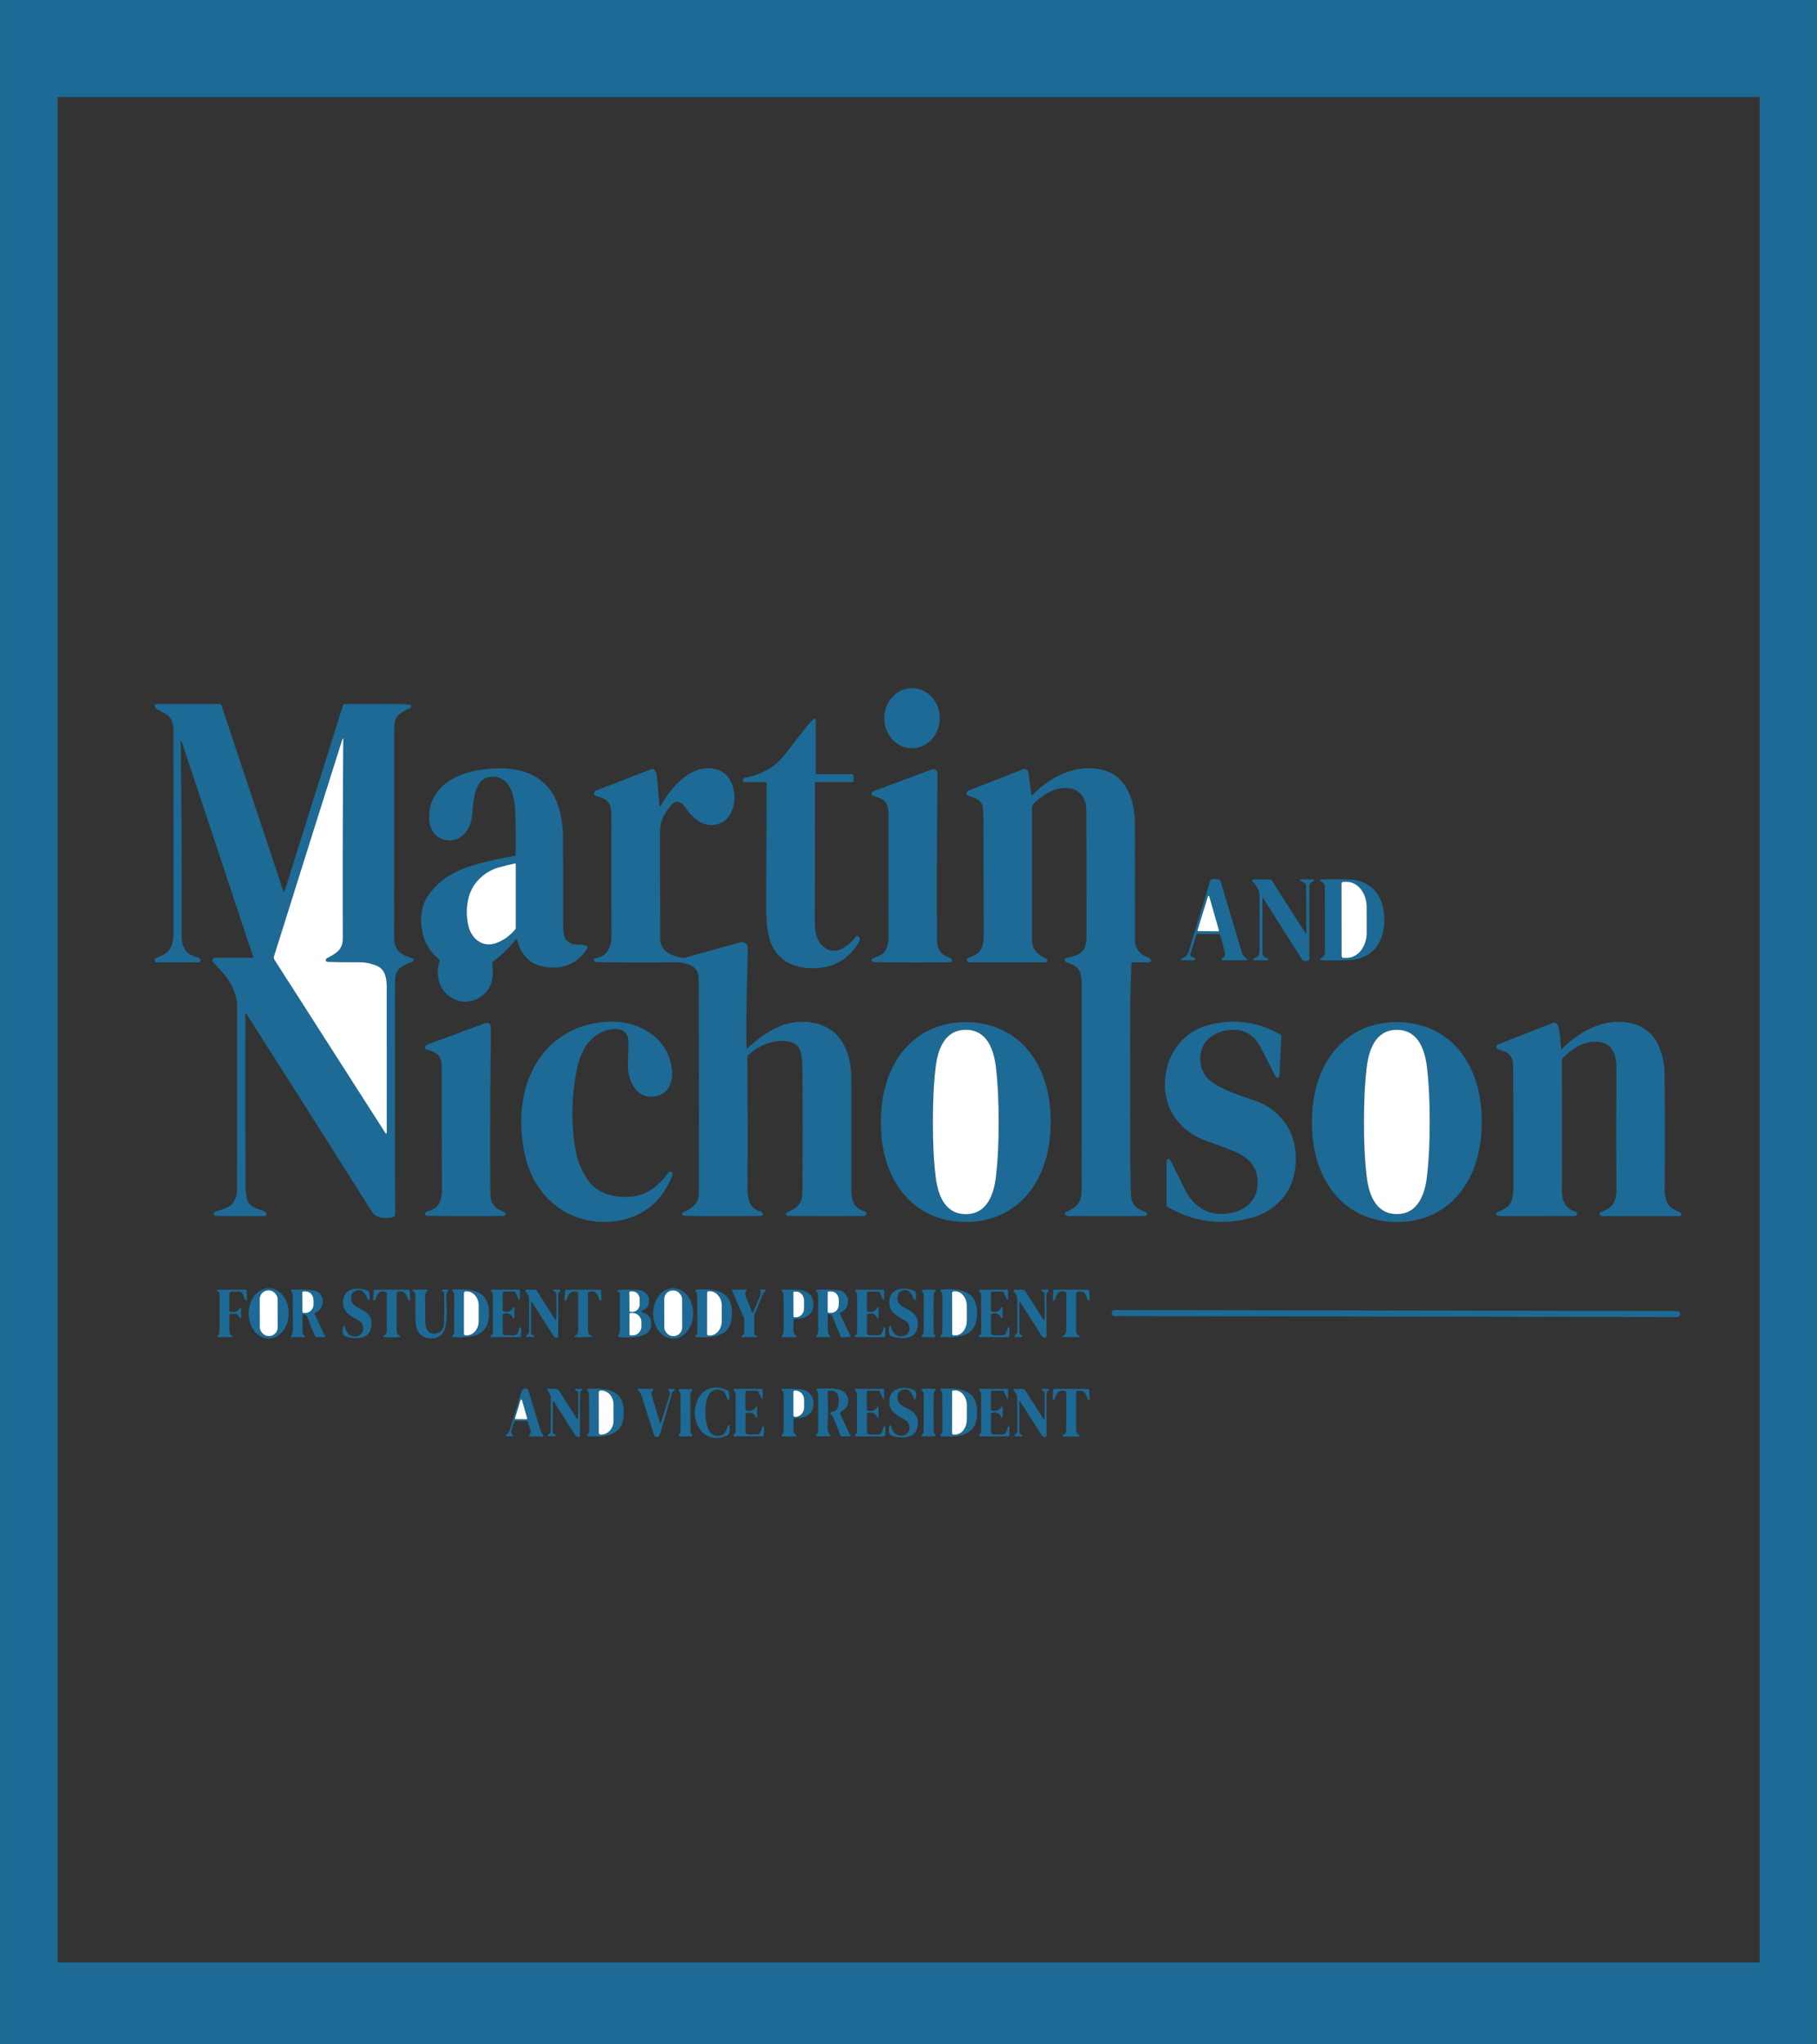 <?xml version="1.0" encoding="UTF-8"?>
<svg id="Layer_1" xmlns="http://www.w3.org/2000/svg" version="1.1" viewBox="0 0 4801 5401">
  <rect x="0" y="0" width="4801" height="5401" fill="#333333" stroke="none"/>
  <!-- Generator: Adobe Illustrator 29.5.1, SVG Export Plug-In . SVG Version: 2.1.0 Build 141)  -->
  <defs>
    <style>
      .st0 {
        fill: #fff;
      }

      .st1 {
        fill: #1c6a95;
      }
    </style>
  </defs>
  <path class="st1" d="M4800.94,0v5401H.06V0h4800.89ZM4649.54,257.7c0-.69-.55-1.23-1.23-1.23H153.56c-.69,0-1.23.55-1.23,1.23v4925.62c0,.69.55,1.23,1.23,1.23h4494.75c.69,0,1.23-.55,1.23-1.23V257.7Z"/>
  <ellipse class="st1" cx="2409.8" cy="1897.38" rx="79.45" ry="73.28" transform="translate(495.64 4293.88) rotate(-89.6)"/>
  <path class="st1" d="M748.64,2354.7c.55,1.61,2.81,1.58,3.33-.03l153.93-490.54c.75-2.38,2.96-3.99,5.46-4.02,52.86-.32,96.53-.43,130.99-.34,15.28.03,27.25.52,35.95,1.41,2.84.29,4.48.52,4.91.72,3.96,1.61,4.13,7.18.26,9.02-17.54,8.36-33.68,15.02-39.85,33.74-1.23,3.7-1.84,14.64-1.87,32.79-.2,168.86-.29,349.04-.2,540.56.03,34.11,19.3,45.05,47.84,53.84,1.38.43,2.41,1.55,2.76,2.93.83,3.19-.17,5.34-3.01,6.4-8.33,3.19-27.79,9.59-35.49,19.18-6.4,8.01-9.62,17.06-9.65,27.16-.95,191.66-.89,397.28.17,616.91.03,3.73-.57,6.63-1.81,8.73-.55.89-1.41,1.55-2.44,1.84-15.62,4.22-36.29,4.97-49.82-5.2-2.79-2.1-6.86-7.38-12.2-15.88-109.69-174.15-218.65-346.03-326.93-515.61-.75-1.18-2.58-.66-2.58.75-.2,168.38-.14,317.74.14,448.1.03,8.93.4,16.42,1.12,22.54,2.61,22.2,6.32,34.71,27.82,42.9,6.2,2.35,12.66,4.71,19.38,7.09,3.96,1.41,7.81,4.54,7.41,9.27-.2,2.21-2.01,3.88-4.22,3.9-48.04.34-91.34.17-129.9-.55-3.76-.06-6.29-3.9-4.85-7.41.78-1.95,2.41-3.3,4.85-4.05,11.03-3.33,29.4-8.59,40.37-17.14.75-.6,1.41-1.26,1.95-2.01,8.96-12.35,13.5-23.92,13.61-34.74.52-49.07.69-208.75.55-479.03,0-15.19-1.21-27.11-3.62-35.78-6.26-22.43-17.26-42.55-32.99-60.44-16.68-18.92-25.87-29.23-27.51-30.87-.72-.69-1.15-1.64-1.21-2.64-.34-5.17,1.61-7.75,5.83-7.75,41.09.03,74.37,0,99.81-.06,1.44,0,2.44-1.41,1.98-2.76l-189.37-569.5c-.17-.49-.63-.78-1.15-.69-.49.09-.83.55-.83,1.03,2.33,169.58,3.13,340.34,2.41,512.31-.09,16.6,3.36,36.27,17.89,48.04,6.98,5.63,22.05,9.27,28.31,12.61.78.4,1.44,1,1.9,1.75,1.92,3.24,1.98,5.94.23,8.15-.6.78-1.58,1.23-2.58,1.23h-112.82c-1.12,0-2.18-.55-2.81-1.46-1.75-2.47-1.95-4.97-.66-7.52.46-.86,1.18-1.52,2.04-1.9,14.24-6.09,23.09-10.39,26.53-12.95,18.26-13.5,20.5-38.59,20.5-59.44.03-165.42-.09-341.75-.34-529.05,0-14.64-2.76-29.75-14.18-39.74-7.21-6.32-20.44-10.82-30.92-18.23-2.9-2.07-4.36-4.71-4.36-7.9,0-2.33,1.87-4.22,4.19-4.22h166.85c2.67,0,5.05,1.72,5.89,4.28l163.03,490.25ZM905.56,1951.57c-.37.2-.66.6-.83,1.15-32.19,101.07-92.46,292.39-180.81,573.92-.95,3.01-.52,6.26,1.18,8.9l293.45,458.35c.66,1,2.07,1.12,2.87.2.34-.37.52-.78.52-1.15.03-6.17.03-128.06-.06-365.67,0-27.36,3.16-64.55-27.68-76.38-16.91-6.49-29.37-8.87-48.1-8.7-30.95.26-57.25-.06-78.9-.95-2.93-.14-4.74-.69-5.43-1.69-1.9-2.73-.89-6.52,2.1-8.07,22.74-11.8,41.98-21.42,41.89-51.57-.49-173.8-.06-349.62,1.29-527.44,0-.78-.8-1.29-1.49-.92Z"/>
  <path class="st1" d="M2155.03,2066.28c-.83,0-1.49.66-1.49,1.49-.37,186.41-.55,309.73-.49,370,.03,24.78,5,52.32,26.88,66.87,31.24,20.76,63.83-7.12,82.75-31.18,1.06-1.35,2.99-1.58,4.36-.55,6.75,5.11,5.69,10.51,1.38,17.74-26.19,43.79-65.41,66.3-117.67,67.48-54.58,1.23-102.59-22.57-117.7-78.13-8.7-31.96-8.99-69.08-8.56-103.97.2-17.14.6-119.36,1.15-306.66.03-1.72-1.38-3.13-3.1-3.13h-54.53c-2.56,0-4.65-1.95-4.85-4.45-.29-3.59.69-6.03,4.45-6.72,27.68-4.91,57.25-17.06,78.79-33.8,10.54-8.18,22.91-21.62,37.1-40.34,14.33-18.89,31.15-40.37,50.54-64.43,5.66-7.03,10.88-12.52,15.68-16.48,2.3-1.92,5.8-.26,5.8,2.76v140.7c0,.98.78,1.75,1.75,1.75h94.04c2.18,0,3.93,1.75,3.93,3.91v13.38c0,2.07-1.69,3.76-3.76,3.76h-96.45Z"/>
  <path class="st0" d="M905.56,1951.57c.69-.37,1.49.14,1.49.92-1.35,177.82-1.78,353.63-1.29,527.44.09,30.15-19.15,39.77-41.89,51.57-2.99,1.55-3.99,5.34-2.1,8.07.69,1,2.5,1.55,5.43,1.69,21.65.89,47.95,1.21,78.9.95,18.72-.17,31.18,2.21,48.1,8.7,30.84,11.83,27.68,49.01,27.68,76.38.09,237.6.09,359.49.06,365.67,0,.37-.17.78-.52,1.15-.8.92-2.21.8-2.87-.2l-293.45-458.35c-1.69-2.64-2.12-5.89-1.18-8.9,88.35-281.54,148.62-472.85,180.81-573.92.17-.55.46-.95.83-1.15Z"/>
  <path class="st1" d="M2725.42,2099.56c.23,1.32,1.87,1.84,2.79.86,43.56-45.51,106.15-78.33,170.67-69.4,76.98,10.65,99.92,81.26,99.92,149.08-.03,198.38,0,300.46.11,306.29.26,13.93,9.76,31.7,23.4,38.13,7.01,3.3,16.42,5.91,18.86,11.57,1.32,3.04-.92,6.43-4.22,6.43h-44.22c-1.69,0-3.1,1.35-3.19,3.04-2.04,45.45-3.04,88.27-3.04,128.38.09,233.15-1.15,373.88,1.41,468.23.34,12.52.75,20.01,1.18,22.48,4.22,23.06,19.07,30.41,39.02,38.13,4.16,1.61,3.85,7.58-.46,8.76-2.73.75-5.51,1.12-8.36,1.15-34.08.37-99.12.34-195.17-.06-3.47-.03-6.4-.92-8.79-2.67-2.67-1.95-2.27-6.06.75-7.44,30.32-13.81,41.63-24.46,41.66-59.09.17-211.56.26-391.97.29-541.25,0-10.71-.92-20.21-2.73-28.51-4.54-20.53-20.93-24.89-38.65-31.56-1.9-.72-3.01-2.15-3.36-4.31-.52-3.04,1.29-5.94,4.13-6.58,9.79-2.12,18.78-4.68,26.96-7.7,22.25-8.15,26.39-28.51,26.39-49.88-.06-213.28-.32-325.87-.78-337.79-1.21-31.24-20.64-53.15-52.37-53.95-32.48-.8-61.59,17.23-84.65,39.68-4.39,4.25-6.09,6.72-6.06,13.55.06,186.87.06,302.41,0,346.63-.06,26.39,13.29,40.4,36.58,50.19,3.01,1.26,3.33,2.47,3.62,5.54.26,2.7-1.87,5.02-4.57,5.02-108.57-.09-174.95-.06-199.13.03-3.73,0-6.37-1.15-7.95-3.42-1.95-2.84-.66-6.81,2.64-7.95,31.36-11.11,40.86-25.27,40.89-58.29.03-100.81-.2-204.38-.66-310.71-.09-18.55-.92-30.01-2.53-34.37-6.55-17.74-21.59-19.38-38.02-25.53-1.29-.49-2.35-1.44-2.99-2.67-1.35-2.61-1.23-5.31.29-8.13.55-1.03,1.46-1.81,2.56-2.24l146.15-57.23c.78-.32,1.61-.43,2.47-.4,6.63.37,10.39,3.85,11.23,10.42,3.7,29.29,6.35,48.44,7.9,57.48Z"/>
  <path class="st1" d="M1364.66,2481.59c-.26.03-.52.06-.75.09-.34.03-.63.2-.86.46-18.06,22.11-38.36,41.75-60.93,58.95-1,.78-1.55,1.98-1.46,3.24.09,1.23.43,5.94,1.09,14.07,2.93,36.49-9.53,62.71-37.36,78.65-18.46,10.57-41.46,12.46-59.98,4.59-30.12-12.83-46-36.29-47.64-70.43-.52-10.74.98-21.22,4.45-31.41.72-2.1.06-4.39-1.67-5.77-24.49-19.78-39.28-45.22-44.39-76.26-6.23-37.93-1.26-70.89,23.11-101.44,32.79-41.12,76.32-61.22,129.15-75.34,26.9-7.18,57.4-13.7,91.42-19.55,2.01-.34,3.47-2.07,3.5-4.11.78-35.66.46-72.47-.92-110.43-1.38-37.82-10.02-95.53-60.67-94.9-52.89.69-49.1,75.26-54.27,109.66-5.54,36.72-34.92,67.94-75.2,55.96-27.45-8.15-38.33-34.69-37.36-62.45,3.73-103,121.06-129.33,203.35-124.82,64.75,3.56,117.21,35.12,137.59,98.46,8.04,24.98,12.23,51.89,12.61,80.74.46,36.9.57,112.53.34,226.84-.03,21.28,1.46,34.92,4.54,40.97,6.43,12.63,18.41,18.78,35.92,18.46,6-.11,12.38.43,17.2,1.58,5.57,1.32,8.82,5.05,5.34,10.25-24.23,36.47-59.01,52.4-104.32,47.78-45.11-4.59-69.03-31.01-80.63-72.96-.14-.55-.66-.92-1.23-.86ZM1362.85,2283.32c0-1.29-1.18-2.27-2.47-2.01-15.53,3.19-29.95,6.72-43.24,10.57-36.72,10.62-68.17,39.85-78.39,77.44-6.75,24.78-7.15,50.31-1.21,76.61,7.61,33.68,37.3,58.46,72.59,45.97,19.81-7.03,37.04-19.35,51.71-36.98.66-.78,1-1.75,1-2.76v-168.84Z"/>
  <path class="st1" d="M1972.55,2768.75c.03,1.12,1.41,1.67,2.21.89,24.09-22.86,49.93-41.09,77.53-54.7,50.82-25.07,125.79-21.45,163.55,24.66,26.33,32.16,33.54,72.44,33.59,113.07.17,121.08.17,217.48,0,289.23-.09,27.34,5.17,49.44,33.91,58.06,4.54,1.38,6.43,3.93,5.51,8.56-.49,2.41-2.58,4.13-5.02,4.16-67.1.2-133.49.17-199.16-.09-3.13-.03-5.57-1.03-7.32-3.01-1.75-2.01-1.06-5.14,1.38-6.17,16.31-6.92,31.87-14.7,38.56-32.59,1.92-5.08,2.93-15.36,3.01-30.78.72-107.27.72-211.68.03-313.21-.09-15.02-1.18-28.66-3.22-40.97-3.39-20.36-15.59-31.96-36.61-34.74-39.02-5.23-75.89,10.94-104.2,37.27-.89.83-1.41,2.01-1.41,3.24.69,131.36.78,251.47.29,360.38,0,.72.63,4.74,1.9,12.12,3.3,19.38,14.27,31.7,32.85,36.95.6.17,1.15.43,1.64.78,1.58,1.03,2.81,2.33,3.68,3.9,1.64,2.99-.49,6.66-3.91,6.69-97.31.92-164.99.77-203.09-.46-1.18-.03-2.38-.32-3.59-.86-3.42-1.55-3.45-6.4-.06-8.01,23-11,41.84-21.82,41.92-50.39.55-177.99.43-367.27-.37-567.89-.09-18.64-9.22-30.92-27.42-36.9-11.14-3.65-20.82-5.46-29.06-5.4-85.54.66-156.37.46-212.48-.6-3.24-.09-5.54-.98-6.89-2.67-2.21-2.76-.75-6.83,2.67-7.47,31.44-5.77,42.84-28.91,42.67-58.86-.55-87.32-.6-194.53-.14-321.59.03-4.71-.72-10.62-2.24-17.77-4.71-22.2-21.33-25.5-40.29-31.47-1.41-.43-2.5-1.55-2.87-2.99-1.78-6.58,2.12-9.59,8.04-11.86,72.21-27.77,120.17-46.26,143.85-55.5,2.58-1,5.51-.14,7.12,2.12,3.73,5.2,5.83,9.82,6.26,13.9,1.21,10.91,3.62,37.96,7.26,81.12.11,1.38,1.95,1.78,2.64.57,18.43-32.04,40.89-61.27,70.64-81.66,25.87-17.74,63.03-25.64,91.39-9.27,50.65,29.23,44.22,137.62-24.18,141.13-33.22,1.72-56.68-23.26-73.54-48.32-8.15-12.15-22.54-19.04-34.23-6.37-11.8,12.78-20.76,27.02-26.9,42.67-3.93,10.08-4.65,26.33-4.65,37.53.09,96.48.29,187.41.57,272.78.11,31.79,22.71,44.68,50.28,51.14,8.61,2.01,13.15,1.95,22.14-.63,56.45-16.22,102.22-28.97,137.28-38.25,10.57-2.79,17.74.55,21.56,10.05.37.92.55,1.9.52,2.87-2.12,77.01-3.5,137.31-4.16,180.87-.46,31.61-.29,59.87.55,84.76Z"/>
  <path class="st1" d="M2512.11,2531.81c2.24.98,3.82,3.36,3.53,5.89-.29,2.56-2.44,4.48-5,4.51-67.28,1.06-135.13.95-203.55-.34-1.15-.03-2.21-.63-2.79-1.64-2.44-4.08-.78-7.52,3.9-9.19,14.18-4.94,28.4-10.25,34.28-25.64,3.53-9.33,5.31-18.98,5.28-28.94-.32-94.27-.4-203.84-.32-328.68.03-30.06-14.41-37.99-40.43-45.22-3.82-1.06-5.37-5.6-3.01-8.79,1.46-1.98,3.76-3.56,6.89-4.74,23.17-8.79,72.7-27.16,148.59-55.13,14.16-5.23,17.89,3.04,17.74,15.56-2.15,202.75-2.53,348.95-1.12,438.63.2,12.17,4.82,22.77,13.87,31.79,5.4,5.37,15.42,9.02,22.11,11.94Z"/>
  <path class="st0" d="M1362.85,2283.32v168.84c0,1-.34,1.98-1,2.76-14.67,17.63-31.9,29.95-51.71,36.98-35.29,12.49-64.98-12.29-72.59-45.97-5.94-26.3-5.54-51.83,1.21-76.61,10.22-37.59,41.66-66.82,78.39-77.44,13.29-3.85,27.71-7.38,43.24-10.57,1.29-.26,2.47.72,2.47,2.01Z"/>
  <path class="st1" d="M3294.58,2536.92c-33.22.17-54.58.26-64.15.26-.37,0-.8-.14-1.32-.43-2.1-1.18-2.01-4.22.17-5.25,6.58-3.16,8.93-8.38,7.09-15.65-4.51-17.89-8.81-33.42-12.86-46.66-.29-.98-1.18-1.64-2.21-1.64h-57.77c-.86,0-1.61.57-1.84,1.38l-16.28,51.83c-.89,2.79.52,5.77,3.22,6.89l7.61,3.13c3.27,1.35,2.3,6.23-1.23,6.23h-32.02c-1.21,0-2.24-.89-2.41-2.07-.2-1.18.52-2.33,1.67-2.7,9.59-3.07,15.82-9.33,18.69-18.81,15.65-51.34,34.48-113.48,56.57-186.38.78-2.58,3.13-4.34,5.83-4.34h15.53c2.79,0,5.25,1.84,6.03,4.51l57.77,193.61c.26.78.66,1.46,1.23,2.04l11.66,11.66c.89.89.26,2.38-.98,2.38ZM3164.19,2457.47c-.37,1.21.52,2.41,1.78,2.41l53.01.57c1.26,0,2.18-1.18,1.84-2.38l-25.58-89.79c-.52-1.78-3.04-1.81-3.59-.03l-27.45,89.21Z"/>
  <path class="st1" d="M3337.59,2373.71c-.86-.4-1.84.23-1.84,1.21v145.35c0,1.15.29,2.27.86,3.24,2.35,4.11,6.17,6.75,11.49,7.98,1.52.34,2.64,1.67,2.73,3.24l-.03.17c-.06,1.26-1.12,2.27-2.38,2.24l-34.71-.14c-1.38-.03-2.47-1.15-2.41-2.53v-.17c.17-1.64,1.46-2.96,3.1-3.19,9.1-1.26,13.64-7.7,13.64-19.32.03-42.98,0-92.37-.06-148.16,0-1.35-.14-2.64-.43-3.93-2.73-11.8-8.61-21.91-17.69-30.38-.43-.43-.69-1-.69-1.58v-1.46c0-1.69,1.35-3.04,3.04-3.04h42.7c2.33,0,4.48,1.18,5.74,3.16,40.63,63.37,70.15,109.6,88.58,138.69.26.4.66.57,1.21.52.89-.09,1.35-.6,1.35-1.55.06-13.9-.14-55.02-.6-123.35-.03-3.3-1.78-6.32-4.62-7.98l-11.26-6.49c-1.44-.83-.86-3.02.8-3.02h33.11c1.38,0,2.56,1.01,2.73,2.38.2,1.35-.63,2.64-1.95,3.04-4.39,1.29-7.64,3.9-9.73,7.81-.46.89-.72,1.87-.72,2.84v195.22c0,1.46-.98,2.79-2.41,3.19-10.51,2.96-13.87,1.92-20.1-7.84-37.07-58-69.63-109.48-97.68-154.45-.52-.83-1.09-1.38-1.75-1.69Z"/>
  <path class="st1" d="M3657.78,2429.93c.06,60.27-30.61,104.06-93.69,106.67-25.47,1.06-50.36,1.06-74.65.03-1.41-.06-2.04-1.78-1-2.76,6.49-6.17,12.26-7.03,12.38-18.58.03-4.25.03-32.65-.03-85.19-.06-52.55-.11-80.94-.17-85.19-.14-11.54-5.92-12.4-12.4-18.55-1.03-.98-.4-2.7,1-2.76,24.29-1.09,49.16-1.15,74.65-.14,63.08,2.47,93.84,46.17,93.92,106.47ZM3544.47,2334.92l.34,190.71c0,2.81,2.27,5.08,5.08,5.08l8.81-.03c29.09-.06,52.6-29.72,52.55-66.24l-.11-68.57c-.06-36.52-23.69-66.13-52.78-66.07l-8.81.03c-2.81,0-5.08,2.27-5.08,5.08Z"/>
  <path class="st0" d="M3544.47,2334.92c0-2.81,2.27-5.08,5.08-5.08l8.81-.03c29.09-.06,52.72,29.55,52.78,66.07l.11,68.57c.06,36.52-23.46,66.18-52.55,66.24l-8.81.03c-2.81,0-5.08-2.27-5.08-5.08l-.34-190.71Z"/>
  <path class="st0" d="M3164.19,2457.47l27.45-89.21c.55-1.78,3.07-1.75,3.59.03l25.58,89.79c.34,1.21-.57,2.38-1.84,2.38l-53.01-.57c-1.26,0-2.15-1.21-1.78-2.41Z"/>
  <path class="st1" d="M3378.77,2846.62c-4.25,1.69-7.49.23-9.73-4.39-7.75-16.08-20.53-41.23-38.33-75.46-15.3-29.46-39.48-46.6-72.7-46.09-38.25.57-77.35,20.5-85.19,60.79-5.8,29.98,5.17,61.85,31.9,78.99,34.37,21.99,64.2,31.7,108.08,46.2,56.34,18.61,97.86,62.68,108.05,121.63,5.83,33.94,3.47,67.96-9.3,100.1-16.85,42.41-57.83,75.4-99.52,87.4-80.54,23.17-156.63,13.9-228.27-27.85-.95-.55-1.52-1.55-1.52-2.64-.06-41.4-.06-80.89,0-118.41,0-2.44,1.75-4.51,4.16-4.91,2.73-.43,4.68.49,5.83,2.81,18.32,37.21,31.35,63.4,39.08,78.56,18.78,36.78,49.67,62.83,92.63,63.8,49.01,1.09,95.13-22.8,98.8-76,3.9-55.88-32.04-79.02-78.22-95.96-42.93-15.71-66.13-24.32-69.6-25.78-31.61-13.35-58.98-36.84-76-65.41-29.86-50.05-26.96-117.32,2.79-167.26,21.22-35.6,52.6-58.69,94.12-69.23,66.18-16.83,128.95-8.07,188.25,26.27,1.21.72,1.92,2.04,1.84,3.45l-5.4,107.02c-.06,1.06-.72,2.01-1.72,2.38Z"/>
  <path class="st1" d="M1770.41,3095.08c4.45.17,6.66,2.87,6.69,8.13,0,.69-.14,1.41-.4,2.07-8.15,20.85-18.84,39.62-32.07,56.34-57,72.01-164.82,84.27-243.63,44.36-59.61-30.15-98.37-86.74-113.5-152.12-27.54-119.22-3.07-260.03,111.75-324.98,61.73-34.92,154.65-43.44,216.76-.98,34.03,23.29,53.78,55.24,59.24,95.93,4.16,31.13-6.78,64.81-41.2,72.04-41.69,8.76-64.03-21.59-72.7-57.54-1.95-8.07-2.7-19.61-2.21-34.63.6-18.32,1.09-34.05,1.41-47.2,1.32-55.19-59.95-39.6-85.65-20.96-38.62,28-49.44,75.57-56.05,119.85-9.85,66.1-8.38,131.54,4.39,196.29,1.35,6.78,4.71,16.62,10.11,29.57,8.84,21.25,18.98,37.56,30.44,48.9,27.77,27.54,66.13,34.89,105.35,31.33,41.23-3.76,74.4-31.01,97.08-64.26.95-1.38,2.56-2.18,4.22-2.12Z"/>
  <path class="st1" d="M4124.71,2769.47c.11,1.46,1.9,2.12,2.93,1.09,46.11-46.29,112.73-82.49,180.09-67.76,36.04,7.9,61.25,28.6,75.63,62.05,9.71,22.54,14.67,46.34,14.93,71.35,1.15,109.86,1.21,212.97.2,309.36-.06,4.68.95,12,3.02,21.97,4.39,21.33,20.1,27.36,38.1,35.43.78.34,1.41.89,1.84,1.61,1.58,2.64,1.64,5.02.17,7.15-.46.69-1.26,1.09-2.1,1.09-59.35-.03-127.11-.03-203.32-.03-3.33,0-7.38-1.03-9.27-3.88-1.35-2.04-.55-4.8,1.69-5.77,7.9-3.45,14.41-6.63,19.58-9.53,18.95-10.71,22.91-30.78,22.74-52.34-.66-91.39-.66-197.86.06-319.35.17-30.38-7.32-61.99-41.26-68.45-35.83-6.83-70.26,12.61-95.9,37.36-5.31,5.11-7.18,7.09-7.12,15.33.89,113.73.98,225.66.32,335.83-.17,29.32,7.29,50.13,37.24,60.01.92.32,1.67,1,2.01,1.92,2.18,5.92-2.07,8.82-6.83,8.82-49.88.14-113.59.17-191.2.06-5.11,0-8.96-.43-11.54-1.32-4.13-1.44-4.31-7.21-.26-8.87,16.34-6.69,33.42-15.13,38.3-31.93,2.61-8.99,3.96-20.7,4.02-35.15.34-95.3.11-202.23-.72-320.84-.11-15.76-5.51-29.69-21.22-35.92-6.69-2.67-12.52-4.88-17.43-6.6-8.13-2.87-8.33-10.14-.75-13.09,63.66-24.95,112.36-44.05,146.15-57.28.75-.29,1.55-.4,2.35-.32,10.88.95,13.44,22.86,14.36,31.93,1.29,12.83,2.35,24.87,3.19,36.09Z"/>
  <path class="st1" d="M2776.33,2965.27c-.2,54.13-10.68,108.54-36.98,155.11-39.74,70.38-106.93,108.42-188.45,108.11-81.52-.29-148.45-38.82-187.64-109.51-25.96-46.77-36.04-101.24-35.83-155.37s10.68-108.51,36.98-155.08c39.74-70.41,106.93-108.42,188.45-108.13,81.52.32,148.45,38.82,187.64,109.51,25.96,46.77,36.04,101.24,35.83,155.37ZM2464.9,2964.26c0,48.32,1.46,94.35,7.12,143.22,5.37,46.57,22.86,100.32,79.85,100.32s74.48-53.75,79.85-100.32c5.63-48.9,7.09-94.93,7.06-143.25,0-48.32-1.46-94.35-7.09-143.22-5.4-46.57-22.88-100.32-79.88-100.32s-74.45,53.75-79.82,100.32c-5.66,48.87-7.09,94.93-7.09,143.25Z"/>
  <path class="st1" d="M3691.86,2700.33c81.55.29,148.48,38.82,187.7,109.51,25.96,46.8,36.04,101.27,35.83,155.4-.2,54.15-10.65,108.54-36.95,155.14-39.74,70.41-106.96,108.45-188.5,108.16-81.52-.29-148.45-38.82-187.7-109.51-25.96-46.8-36.01-101.27-35.81-155.4.17-54.15,10.65-108.57,36.95-155.14,39.74-70.41,106.93-108.45,188.48-108.16ZM3603.94,2964.12c0,48.3,1.44,94.29,7.06,143.14,5.37,46.52,22.8,100.24,79.77,100.27,56.97,0,74.43-53.69,79.82-100.24,5.66-48.84,7.12-94.84,7.12-143.11s-1.44-94.29-7.06-143.14c-5.37-46.54-22.8-100.24-79.77-100.27-56.94,0-74.43,53.69-79.79,100.24-5.66,48.81-7.12,94.81-7.15,143.11Z"/>
  <path class="st1" d="M1335.37,3207.81c-.29,2.53-2.44,4.45-5,4.51-67.28,1.06-135.13.92-203.52-.37-1.15-.03-2.21-.63-2.79-1.64-2.44-4.08-.78-7.52,3.91-9.19,14.18-4.94,28.4-10.25,34.28-25.64,3.53-9.33,5.31-18.98,5.28-28.94-.29-94.27-.4-203.81-.29-328.65.03-30.06-14.41-37.99-40.43-45.22-3.79-1.03-5.37-5.6-3.01-8.79,1.49-1.95,3.79-3.53,6.89-4.74,23.17-8.79,72.7-27.13,148.59-55.1,14.16-5.23,17.89,3.04,17.74,15.56-2.18,202.72-2.58,348.93-1.18,438.6.2,12.17,4.82,22.77,13.87,31.79,5.4,5.37,15.42,9.02,22.11,11.94,2.24.98,3.82,3.36,3.53,5.89Z"/>
  <path class="st0" d="M2551.82,2720.69c57,0,74.48,53.75,79.88,100.32,5.63,48.87,7.09,94.9,7.09,143.22.03,48.32-1.44,94.35-7.06,143.25-5.37,46.57-22.83,100.32-79.85,100.32s-74.48-53.75-79.85-100.32c-5.66-48.87-7.12-94.9-7.12-143.22s1.44-94.38,7.09-143.25c5.37-46.57,22.83-100.32,79.82-100.32Z"/>
  <path class="st0" d="M3603.94,2964.12c.03-48.3,1.49-94.3,7.15-143.11,5.37-46.54,22.86-100.24,79.79-100.24,56.97.03,74.4,53.72,79.77,100.27,5.63,48.84,7.06,94.84,7.06,143.14s-1.46,94.27-7.12,143.11c-5.4,46.54-22.86,100.24-79.82,100.24-56.97-.03-74.4-53.75-79.77-100.27-5.63-48.84-7.06-94.84-7.06-143.14Z"/>
  <path class="st1" d="M710.66,3403.41c29.25.31,52.62,30.38,52.25,67.14-.4,36.77-24.4,66.35-53.64,66.03-29.25-.31-52.62-30.38-52.25-67.14.4-36.77,24.4-66.35,53.64-66.03ZM733.62,3431.91c-.02-12.54-10.19-22.67-22.72-22.64h-1.95c-12.53.03-22.66,10.2-22.64,22.73l.13,75.11c.02,12.54,10.19,22.67,22.72,22.64h1.95c12.53-.03,22.66-10.2,22.64-22.73l-.13-75.11Z"/>
  <path class="st1" d="M1779.2,3403.49c29.23.2,52.71,30.15,52.45,66.87-.26,36.73-24.15,66.33-53.38,66.13-29.23-.2-52.71-30.15-52.45-66.87.26-36.73,24.15-66.33,53.38-66.13ZM1802.33,3432.02c-.02-12.51-10.19-22.64-22.69-22.62h-1.95c-12.5.03-22.64,10.19-22.62,22.7l.13,75.23c.02,12.51,10.19,22.64,22.69,22.62h1.95c12.5-.03,22.64-10.2,22.62-22.7l-.13-75.23Z"/>
  <path class="st1" d="M2354.36,3504.71c3.39,15.51,13.44,28.23,31.01,25.47,17-2.64,22.14-20.42,13.64-34.17-2.1-3.36-6.52-6.86-13.35-10.48-23.11-12.29-40.86-25.73-34.8-55.24,5.94-29.03,42.41-29.98,64.95-20.07,1.35.57,2.41,1.69,2.93,3.07,2.56,6.89,2.58,13.67.06,20.3-.57,1.52-2.67,1.58-3.36.11-6.35-13.87-12.78-31.18-32.25-23.6-14.5,5.66-15.07,23.09-6.95,34.48,5.37,7.55,19.35,12.52,30.03,19.3,16.57,10.45,22.31,25.9,17.26,46.34-7.47,30.21-47.43,28.14-69.97,19.44-1.52-.57-2.67-1.81-3.13-3.39-2.47-8.01-2.61-15.28-.43-21.79.75-2.18,3.88-2.01,4.36.23Z"/>
  <path class="st1" d="M911.05,3504.88c3.42,15.51,13.47,28.17,31.04,25.41,16.94-2.64,22.08-20.42,13.58-34.17-2.1-3.36-6.55-6.83-13.35-10.45-23.11-12.26-40.89-25.67-34.86-55.19,5.91-29.03,42.38-30.01,64.89-20.13,1.35.6,2.41,1.69,2.93,3.07,2.56,6.89,2.58,13.67.09,20.3-.57,1.49-2.67,1.58-3.36.11-6.35-13.87-12.81-31.18-32.25-23.57-14.5,5.69-15.05,23.09-6.92,34.48,5.37,7.55,19.38,12.49,30.03,19.24,16.57,10.45,22.34,25.9,17.31,46.31-7.44,30.21-47.38,28.17-69.95,19.5-1.49-.57-2.64-1.81-3.13-3.36-2.47-8.01-2.61-15.28-.43-21.79.75-2.18,3.88-2.01,4.36.23Z"/>
  <path class="st1" d="M1200.16,3469.79c-.03-32.7-.06-49.33-.14-49.9-.06-1.06-.34-2.1-.86-3.07l-4.02-7.58c-.52-.98.14-2.18,1.23-2.24,48.35-2.33,95.56-.09,95.62,62.74.03,62.83-47.18,65.12-95.53,62.85-1.12-.06-1.78-1.26-1.26-2.24l4.02-7.58c.52-.98.8-2.01.86-3.07.09-.57.09-17.2.09-49.9ZM1225.75,3416.27v107.22c0,2.58,2.1,4.68,4.68,4.68h2.41c17.66,0,31.96-16.74,31.96-37.41v-41.75c0-20.67-14.3-37.41-31.96-37.41h-2.41c-2.58,0-4.68,2.1-4.68,4.68Z"/>
  <path class="st1" d="M1842.43,3469.91c-.2-32.65-.34-49.27-.4-49.85-.06-1.06-.37-2.12-.89-3.07l-4.05-7.55c-.55-.98.11-2.18,1.23-2.24,48.3-2.58,95.5-.63,95.87,62.16s-46.77,65.32-95.13,63.34c-1.09-.06-1.78-1.23-1.26-2.24l3.99-7.61c.49-.95.78-2.01.83-3.07.06-.57,0-17.2-.2-49.88ZM1868.32,3415.84l-.17,108.31c0,2.44,1.98,4.45,4.42,4.45h2.5c17.66.03,31.96-16.97,32.02-37.99l.06-41.12c.06-21.02-14.21-38.07-31.84-38.1h-2.5c-2.47,0-4.48,1.98-4.48,4.45Z"/>
  <path class="st1" d="M2489.89,3469.68c.03-32.68,0-49.3-.09-49.88-.06-1.06-.34-2.12-.86-3.07l-4.02-7.58c-.52-.98.14-2.18,1.26-2.24,48.32-2.27,95.5,0,95.47,62.8,0,62.8-47.18,65.04-95.5,62.71-1.12-.03-1.78-1.23-1.26-2.21l4.02-7.58c.52-.98.8-2.01.89-3.07.06-.57.09-17.2.09-49.88ZM2515.73,3415.81l.17,108.13c0,2.33,1.9,4.19,4.22,4.19h4.34c16.77-.03,30.35-17.83,30.32-39.74l-.06-37.16c-.03-21.91-13.7-39.65-30.49-39.62h-4.34c-2.3,0-4.16,1.89-4.16,4.19Z"/>
  <path class="st1" d="M805.67,3531.04c.49.78-.06,1.78-.98,1.78h-34.63c-1.21,0-1.98-1.32-1.35-2.35,3.73-6.35,5.25-11.14,5.2-18.75-.43-45.17-.52-74.77-.29-88.81.06-5.08-1.75-7.7-4.39-11.43-1.21-1.69-.03-4.05,2.07-4.11,19.58-.46,41.12-1.15,59.55,2.3,11.94,2.24,20.93,12.92,21.94,24.66,1.41,16.08-5.31,27.36-20.1,33.82-1.26.55-1.84,2.04-1.23,3.3l28.46,60.79c.11.23-.09.49-.34.49h-24.98c-.43,0-.83-.26-1-.63-7.03-15.36-14.01-32.39-20.93-51.14-1.92-5.2-5.34-8.21-10.22-9.1-1.64-.29-3.16.98-3.16,2.64v43.82c0,1.81.52,3.56,1.49,5.08l4.91,7.64ZM798.61,3415.64l.52,49.44c.03,2.12,1.75,3.85,3.88,3.82l4.36-.06c11.89-.11,21.39-10.71,21.25-23.63l-.11-10.28c-.14-12.95-9.85-23.34-21.71-23.23l-4.36.06c-2.12.03-3.85,1.75-3.82,3.88Z"/>
  <path class="st1" d="M1035.06,3533.02c-9.07,0-16.31-.17-21.71-.52-1.58-.11-1.98-2.27-.55-2.93,7.49-3.45,9.36-7.95,9.13-16.42-.14-4.94-.11-36.72.11-95.41,0-2.58-1.87-4.8-4.42-5.2-20.07-3.13-19.98,8.99-26.88,22.57-.23.46-.57.83-.98,1.12-.46.32-.95.43-1.46.37-1.23-.14-1.84-.75-1.84-1.81.06-8.04.32-15.99.78-23.86.11-1.87,1.64-3.33,3.5-3.39,6-.14,20.76-.23,44.3-.23s38.28.06,44.3.23c1.84.06,3.36,1.52,3.47,3.39.49,7.87.75,15.82.8,23.83,0,1.09-.6,1.69-1.84,1.81-.52.09-1-.03-1.46-.37-.43-.29-.75-.66-.98-1.12-6.89-13.55-6.81-25.7-26.88-22.54-2.56.4-4.45,2.61-4.42,5.2.23,58.66.29,90.48.14,95.41-.26,8.44,1.61,12.95,9.13,16.42,1.44.66,1.03,2.81-.55,2.9-5.4.37-12.66.55-21.74.55Z"/>
  <path class="st1" d="M1090.59,3409.89c-.98-.98-.29-2.67,1.09-2.67h36.72c1.84,0,2.58,2.33,1.12,3.42-7.55,5.57-6.26,11.4-6.29,21.59-.03,22.25.2,42.27.72,60.04.49,16.91,5.94,33.37,26.73,31.01,14.96-1.72,22.37-14.39,22.74-28.25.63-22.43.66-49.01.09-79.74,0-.83-.52-1.58-1.29-1.89l-4.02-1.67c-2.15-.89-1.75-4.05.57-4.36,5.83-.78,11.11-.46,15.85.95.75.23.95,1.21.32,1.69-4.02,3.13-5.94,7.58-5.77,13.38,1.03,33.97,2.99,53.15-1.41,78.65-4.28,24.84-21.19,37.38-46.43,33.28-19.04-3.1-30.01-15.48-32.85-37.1-1.06-8.07-1.38-34.63-1-79.74,0-1.09-.43-2.12-1.21-2.9l-5.69-5.69Z"/>
  <path class="st1" d="M1359.06,3482.42c0,1.75-2.41,2.21-3.07.6-4.54-11.34-12.89-15.36-25.04-12.09-1.55.43-2.61,1.84-2.61,3.42l-.06,46.89c0,3.24,2.53,5.94,5.8,6.17,3.79.29,12.06.34,24.87.17,9.19-.11,10.51-9.5,13.18-18.78.4-1.26,1.21-2.07,2.41-2.44,1.23-.34,2.47.55,2.47,1.81.11,7.95.06,14.96-.2,20.99-.06,1.95-1.67,3.53-3.65,3.53l-74.34-.09c-2.18,0-3.27-2.64-1.72-4.19l3.3-3.33c1.21-1.21,1.9-2.84,1.9-4.54l.09-100.04c0-1.32-.37-2.64-1.06-3.76l-3.91-6.12c-.95-1.44.11-3.36,1.84-3.36l71.67.06c1.58,0,2.84,1.29,2.84,2.84l-.03,22.14c0,1.69-2.33,2.21-3.04.66l-8.44-18.06c-.72-1.52-2.21-2.47-3.88-2.47l-25.93-.03c-2.27,0-4.13,1.84-4.13,4.11l-.06,45.11c0,1.23.83,2.35,2.04,2.76,11.43,3.65,19.9.4,25.44-9.73.89-1.61,3.36-.98,3.36.86l-.03,26.9Z"/>
  <path class="st1" d="M1403.74,3439.87s-.14.23-.4.6t-.03.03v80.66c0,1.29.46,2.56,1.32,3.56,1.12,1.29,2.87,2.41,5.25,3.3,2.3.86,1.69,4.28-.78,4.28h-17.37c-1.58,0-2.38-1.89-1.26-3.01l5.57-5.57c1.26-1.26,1.98-2.99,1.98-4.74-.03-11.57-.09-41-.17-88.35-.03-5.66-3.1-12-9.22-19.04-1.49-1.72-.29-4.42,1.98-4.42h20.82c3.19,0,6.14,1.67,7.81,4.36,5.17,8.36,21.02,33.19,47.58,74.57.57.89,1.75,1.09,2.47.43,1.44-1.29.75-40.74.69-69.26,0-.89-.34-1.78-.98-2.41-1.41-1.49-3.39-2.7-5.94-3.62-.98-.34-1.55-1.35-1.38-2.38.17-1,1.06-1.75,2.1-1.75h14.99c1.67,0,2.5,1.98,1.38,3.19-4.16,4.42-5.34,5.89-5.34,12.23.06,34.03.09,69.8.11,107.3,0,2.53-2.24,4.48-4.74,4.11-2.21-.32-4.42-1.29-6.6-2.96-.37-.29-.69-.63-.95-1.03l-56.91-89.67c-.43-.66-1.35-.86-1.98-.4Z"/>
  <path class="st1" d="M1632.53,3412.45c-2.27-.92-1.72-4.28.72-4.45,20.01-1.44,39.88-1.12,59.61.98,1.84.2,3.59.69,5.23,1.49,15.02,7.32,19.96,19.84,14.84,37.56-2.53,8.7-9.22,10.88-17.95,15.71-.95.52-.89,1.89.09,2.35l12.95,5.83c.34.17.66.37.98.6,9.91,7.84,13.7,18.55,11.34,32.07-5.8,33.39-61.45,29.78-85.08,27.85-1.69-.14-2.73-1.95-1.98-3.47l4.11-8.33c.26-.46.37-1,.37-1.55v-102.1c0-1.44-.86-2.73-2.18-3.27l-3.04-1.26ZM1662.74,3414.8l.52,48.12c0,1.69,1.41,3.04,3.1,3.04l4.88-.06c10.62-.11,19.18-9.13,19.07-20.16l-.17-14.36c-.11-11.03-8.81-19.87-19.47-19.75l-4.88.06c-1.69.03-3.04,1.41-3.04,3.1ZM1663.11,3472.23l.11,52.6c0,1.9,1.52,3.42,3.42,3.42l4.77-.03c12.95,0,23.43-10.68,23.4-23.83v-11.83c-.03-13.15-10.57-23.77-23.52-23.77l-4.77.03c-1.9,0-3.42,1.52-3.42,3.42Z"/>
  <path class="st1" d="M1933.82,3408.92c-.34-.8.23-1.69,1.09-1.69h36.01c1.35,0,2.12,1.55,1.32,2.61-2.38,3.19-3.53,6.32-3.42,9.45.03.63.14,1.23.37,1.84l18.26,46.63c.4,1.03,1.84,1.03,2.27.03,12.23-28.71,18.58-43.7,19.01-44.97,1.69-4.68,1.69-9.19,0-13.5-.43-1.06.34-2.21,1.49-2.21h11.71c1.46,0,2.18,1.75,1.15,2.79l-5.91,5.91c-.2.23-.37.49-.52.78l-22.83,55.45c-.6,1.44-.92,3.02-.92,4.59v46.83c0,1.67.98,3.16,2.5,3.85,2.7,1.23,4.54,2.27,5.48,3.16.89.83.32,2.33-.92,2.33h-38.99c-1.67,0-2.5-2.04-1.32-3.22l4.94-4.94c1.18-1.18,1.84-2.76,1.84-4.42v-35.43c0-1.38-.29-2.73-.83-3.99l-31.79-71.87Z"/>
  <path class="st1" d="M2064.9,3409.41c-.52-.8.03-1.9,1-1.92,10.97-.46,23.49-.49,37.56-.09,13.7.4,23.49,2.58,29.43,6.55,9.16,6.12,14.41,14.41,15.82,24.92,4.57,34.31-20.44,46.49-50.28,45.71-.83-.03-1.55.6-1.58,1.44-.32,7.09-.4,16.88-.26,29.35.09,6.63,2.79,10.11,7.29,14.41,1.21,1.15.4,3.16-1.26,3.16h-35.29c-1.49,0-2.33-1.69-1.46-2.9,3.24-4.54,4.88-8.93,4.91-13.15.09-16.88.03-49.3-.2-97.28,0-.86-.26-1.72-.72-2.44l-4.97-7.75ZM2096.22,3414.78l.23,63c0,1.35,1.09,2.44,2.44,2.41h4.82c11.57-.06,20.9-10.62,20.85-23.66l-.06-20.73c-.06-13.01-9.48-23.54-21.02-23.49h-4.82c-1.35.03-2.44,1.12-2.44,2.47Z"/>
  <path class="st1" d="M2193.71,3530.95c.49.78-.06,1.78-.98,1.78l-34.63.03c-1.21,0-1.95-1.29-1.35-2.33,3.73-6.37,5.25-11.17,5.17-18.78-.46-45.14-.6-74.74-.37-88.78.03-5.08-1.78-7.7-4.42-11.43-1.21-1.69-.03-4.05,2.07-4.11,19.58-.49,41.12-1.21,59.55,2.21,11.94,2.24,20.93,12.89,21.97,24.64,1.41,16.08-5.28,27.36-20.07,33.85-1.26.55-1.81,2.04-1.23,3.3l28.54,60.73c.11.23-.09.49-.34.49l-24.98.06c-.43,0-.83-.26-1-.63-7.03-15.36-14.04-32.39-20.99-51.11-1.95-5.2-5.34-8.21-10.22-9.1-1.67-.29-3.16.98-3.16,2.64l.06,43.82c0,1.81.52,3.56,1.49,5.08l4.91,7.64ZM2186.99,3414.86l-.11,50.77c0,1.61,1.32,2.9,2.9,2.9l6.49.03c11.03,0,19.98-9.73,20.01-21.79v-12.92c.03-12.06-8.87-21.85-19.9-21.85l-6.49-.03c-1.61,0-2.9,1.29-2.9,2.9Z"/>
  <path class="st1" d="M2440.76,3470.02c.06-32.3.06-48.78.03-49.44,0-1.64-.49-3.22-1.41-4.59l-3.39-5.17c-.92-1.38,0-3.24,1.67-3.39,2.21-.14,7.64-.23,16.25-.2,8.64,0,14.07.11,16.28.29,1.67.11,2.58,1.98,1.64,3.36l-3.39,5.17c-.92,1.35-1.41,2.96-1.44,4.57-.03.66-.09,17.17-.17,49.47-.06,32.3-.06,48.81,0,49.44,0,1.64.49,3.24,1.38,4.59l3.39,5.17c.92,1.38,0,3.24-1.64,3.39-2.24.14-7.67.23-16.28.2-8.64,0-14.07-.11-16.28-.29-1.67-.11-2.56-1.98-1.64-3.36l3.39-5.17c.92-1.35,1.41-2.96,1.44-4.57.06-.66.11-17.14.17-49.47Z"/>
  <path class="st1" d="M2693.84,3440.04s-.14.2-.4.6t-.03.03l.03,80.63c0,1.32.49,2.58,1.32,3.56,1.12,1.32,2.87,2.41,5.28,3.3,2.3.89,1.67,4.28-.78,4.28l-17.37.03c-1.58,0-2.38-1.92-1.26-3.02l5.54-5.57c1.29-1.29,1.98-2.99,1.98-4.74,0-11.57-.09-41.03-.2-88.35-.03-5.66-3.1-12-9.25-19.04-1.49-1.72-.29-4.42,1.98-4.42h20.82c3.19,0,6.17,1.64,7.81,4.34,5.17,8.36,21.05,33.19,47.64,74.54.55.89,1.75,1.09,2.47.43,1.44-1.29.72-40.74.63-69.26,0-.89-.34-1.75-.98-2.41-1.41-1.46-3.39-2.67-5.94-3.59-.98-.37-1.55-1.35-1.38-2.38.17-1,1.06-1.75,2.1-1.75l14.99-.03c1.67,0,2.5,1.98,1.38,3.19-4.16,4.42-5.34,5.89-5.34,12.23.09,34.05.14,69.8.17,107.3,0,2.56-2.24,4.48-4.71,4.11-2.24-.29-4.45-1.29-6.63-2.96-.37-.29-.69-.63-.95-1.03l-56.94-89.61c-.43-.69-1.35-.86-1.98-.4Z"/>
  <path class="st1" d="M2830.54,3407.17c23.52.03,38.27.14,44.28.32,1.84.06,3.36,1.52,3.47,3.39.46,7.87.72,15.82.75,23.83,0,1.06-.6,1.67-1.84,1.81-.52.09-1.01-.06-1.46-.37-.43-.29-.75-.66-.98-1.12-6.86-13.58-6.75-25.7-26.82-22.6-2.56.4-4.45,2.61-4.42,5.2.11,58.63.09,90.42-.06,95.36-.26,8.44,1.61,12.95,9.1,16.42,1.44.66,1.03,2.81-.55,2.9-5.4.37-12.63.55-21.71.52s-16.31-.2-21.71-.57c-1.58-.11-1.98-2.27-.55-2.93,7.49-3.45,9.39-7.95,9.16-16.4-.14-4.94-.06-36.72.29-95.36.03-2.58-1.84-4.79-4.39-5.2-20.07-3.19-19.98,8.93-26.9,22.48-.23.46-.57.83-.98,1.12-.46.32-.95.46-1.46.37-1.23-.14-1.84-.75-1.84-1.81.06-8.04.34-15.96.83-23.83.11-1.87,1.64-3.33,3.5-3.39,6-.14,20.76-.2,44.28-.14Z"/>
  <path class="st1" d="M575.01,3529.97l3.56-6.03c1-1.67,1.52-3.59,1.52-5.51v-100.32c0-.89-.26-1.72-.78-2.44-1.23-1.78-2.81-3.07-4.68-3.85-2.3-.98-1.61-4.39.89-4.39h72.79c2.18,0,3.93,1.75,3.93,3.93v23.57c0,1.23-1.35,1.98-2.38,1.32-4.25-2.73-5.77-10.31-7.7-16.6-1.35-4.39-5.4-7.38-9.99-7.38h-19.67c-3.53,0-6.4,2.87-6.4,6.4v44.36c0,.8.52,1.52,1.26,1.75,11.51,3.65,20.44.66,26.85-8.96.92-1.35,3.04-.72,3.04.92.06,13.58.03,21.56-.09,23.95-.03.55-.32.98-.92,1.26-1.23.6-2.24.29-3.07-.92-2.27-3.27-4.11-6-5.48-8.18-.69-1.09-1.9-1.75-3.19-1.75h-16.71c-.89,0-1.58.69-1.61,1.58-.2,11.94-.2,24.87-.06,38.79.11,8.01-.69,13.38,7.18,18.15,1.46.89.83,3.16-.89,3.16h-35.81c-1.44,0-2.35-1.58-1.61-2.81Z"/>
  <path class="st1" d="M1540.68,3532.96c-9.07,0-16.31-.17-21.71-.52-1.58-.11-1.98-2.24-.55-2.93,7.49-3.45,9.36-7.95,9.1-16.4-.14-4.94-.14-36.7,0-95.3.03-2.58-1.87-4.79-4.42-5.2-20.04-3.1-19.96,9.02-26.82,22.57-.23.46-.55.83-.98,1.12-.46.32-.95.46-1.46.37-1.21-.14-1.84-.75-1.84-1.81.06-8.01.32-15.94.78-23.8.11-1.87,1.64-3.33,3.47-3.39,6-.17,20.76-.26,44.25-.29,23.52-.06,38.25.03,44.25.17,1.87.03,3.39,1.49,3.5,3.36.49,7.87.75,15.82.8,23.83,0,1.06-.6,1.67-1.81,1.81-.52.09-1.01-.06-1.46-.37-.43-.29-.75-.66-1.01-1.12-6.89-13.55-6.81-25.64-26.85-22.48-2.56.4-4.45,2.61-4.42,5.2.32,58.6.4,90.36.26,95.3-.23,8.44,1.64,12.92,9.13,16.37,1.44.69,1.03,2.81-.55,2.93-5.4.37-12.61.55-21.68.57Z"/>
  <path class="st1" d="M2321.34,3482.51c0,1.75-2.41,2.21-3.07.6-4.54-11.34-12.89-15.36-25.01-12.06-1.55.4-2.61,1.81-2.61,3.39l-.09,46.83c0,3.27,2.53,5.97,5.77,6.2,3.79.29,12.06.34,24.87.17,9.16-.11,10.51-9.48,13.18-18.75.37-1.26,1.18-2.07,2.41-2.44,1.23-.34,2.44.55,2.47,1.81.09,7.95.03,14.93-.23,20.96-.06,1.98-1.67,3.53-3.62,3.53l-74.28-.14c-2.18,0-3.3-2.64-1.75-4.16l3.3-3.33c1.21-1.21,1.9-2.84,1.9-4.54l.17-99.95c0-1.32-.37-2.64-1.09-3.76l-3.88-6.09c-.95-1.46.11-3.39,1.84-3.39l71.61.11c1.58,0,2.84,1.29,2.84,2.84l-.06,22.11c0,1.69-2.3,2.21-3.01.66l-8.44-18.06c-.72-1.49-2.21-2.47-3.88-2.47l-25.9-.06c-2.27,0-4.13,1.87-4.13,4.13l-.09,45.05c0,1.26.83,2.35,2.04,2.76,11.4,3.68,19.87.43,25.44-9.71.89-1.61,3.33-.98,3.33.86l-.03,26.88Z"/>
  <path class="st1" d="M2649.19,3482.45c0,1.75-2.41,2.24-3.07.63-4.57-11.34-12.95-15.33-25.07-12-1.55.43-2.61,1.84-2.61,3.42l.11,46.86c0,3.27,2.53,5.97,5.8,6.17,3.79.29,12.06.32,24.87.11,9.19-.17,10.48-9.53,13.12-18.84.4-1.26,1.18-2.07,2.41-2.44,1.23-.34,2.44.55,2.47,1.81.14,7.92.09,14.93-.14,20.96-.06,1.98-1.67,3.53-3.62,3.53l-74.34.17c-2.18,0-3.3-2.64-1.75-4.19l3.3-3.33c1.21-1.21,1.87-2.84,1.87-4.57l-.2-100.01c0-1.32-.37-2.64-1.09-3.76l-3.9-6.09c-.95-1.46.09-3.39,1.81-3.39l71.67-.14c1.58,0,2.84,1.26,2.84,2.81l.06,22.14c0,1.69-2.33,2.21-3.04.66l-8.5-18.03c-.72-1.49-2.24-2.47-3.91-2.47l-25.9.06c-2.3,0-4.13,1.87-4.13,4.13l.11,45.11c0,1.23.8,2.35,2.04,2.73,11.4,3.65,19.87.37,25.38-9.79.89-1.61,3.36-1.01,3.36.86l.06,26.88Z"/>
  <rect class="st0" x="686.36" y="3409.26" width="47.32" height="120.48" rx="22.68" ry="22.68" transform="translate(-6.05 1.24) rotate(-.1)"/>
  <rect class="st0" x="1755.14" y="3409.41" width="47.26" height="120.54" rx="22.65" ry="22.65" transform="translate(-6.05 3.11) rotate(-.1)"/>
  <path class="st0" d="M798.61,3415.64c-.03-2.13,1.69-3.85,3.82-3.88l4.36-.06c11.86-.11,21.56,10.28,21.71,23.23l.11,10.28c.14,12.92-9.36,23.52-21.25,23.63l-4.36.06c-2.12.03-3.85-1.69-3.88-3.82l-.52-49.44Z"/>
  <path class="st0" d="M1225.75,3416.27c0-2.58,2.1-4.68,4.68-4.68h2.41c17.66,0,31.96,16.74,31.96,37.41v41.75c0,20.67-14.3,37.41-31.96,37.41h-2.41c-2.58,0-4.68-2.1-4.68-4.68v-107.22Z"/>
  <path class="st0" d="M1662.74,3414.8c0-1.69,1.35-3.07,3.04-3.1l4.88-.06c10.65-.11,19.35,8.73,19.47,19.75l.17,14.36c.11,11.03-8.44,20.04-19.07,20.16l-4.88.06c-1.69,0-3.1-1.35-3.1-3.04l-.52-48.12Z"/>
  <path class="st0" d="M1868.32,3415.84c0-2.47,2.01-4.45,4.48-4.45h2.5c17.63.03,31.9,17.08,31.84,38.1l-.06,41.12c-.06,21.02-14.36,38.02-32.02,37.99h-2.5c-2.44,0-4.42-2.01-4.42-4.45l.17-108.31Z"/>
  <path class="st0" d="M2186.99,3414.86c0-1.61,1.29-2.9,2.9-2.9l6.49.03c11.03,0,19.93,9.79,19.9,21.85v12.92c-.03,12.06-8.99,21.79-20.01,21.79l-6.49-.03c-1.58,0-2.9-1.29-2.9-2.9l.11-50.77Z"/>
  <path class="st0" d="M2515.73,3415.81c0-2.3,1.87-4.19,4.16-4.19h4.34c16.8-.03,30.46,17.72,30.49,39.62l.06,37.16c.03,21.91-13.55,39.71-30.32,39.74h-4.34c-2.33,0-4.22-1.87-4.22-4.19l-.17-108.13Z"/>
  <path class="st0" d="M2096.22,3414.78c0-1.35,1.09-2.44,2.44-2.47h4.82c11.54-.06,20.96,10.48,21.02,23.49l.06,20.73c.06,13.04-9.27,23.6-20.85,23.66h-4.82c-1.35.03-2.44-1.06-2.44-2.41l-.23-63Z"/>
  <rect class="st1" x="3680.57" y="2719.28" width="16.08" height="1502.12" rx="7.09" ry="7.09" transform="translate(211.85 7152.89) rotate(-89.9)"/>
  <path class="st0" d="M1663.11,3472.23c0-1.9,1.52-3.42,3.42-3.42l4.77-.03c12.95,0,23.49,10.62,23.52,23.77v11.83c.03,13.15-10.45,23.83-23.4,23.83l-4.77.03c-1.9,0-3.42-1.52-3.42-3.42l-.11-52.6Z"/>
  <path class="st1" d="M1863.87,3732.75c.29,24.69,6.14,72.33,45.37,58.06,7.32-2.67,11.17-15.82,14.21-24.38.11-.32.32-.6.57-.8.49-.37.72-.55.75-.55,1.52-.29,2.96.78,3.1,2.33.75,7.78.2,14.5-1.64,20.1-1.35,4.16-5.8,5.23-9.71,6.75-46,17.72-80-16.48-80.54-61.16-.55-44.68,32.59-79.71,78.99-63.11,3.96,1.41,8.44,2.38,9.91,6.49,1.95,5.57,2.67,12.26,2.12,20.07-.11,1.55-1.52,2.64-3.04,2.38-.03,0-.29-.17-.78-.52-.26-.2-.46-.46-.57-.78-3.27-8.5-7.44-21.54-14.82-24.03-39.57-13.29-44.25,34.46-43.93,59.15Z"/>
  <path class="st1" d="M2354.39,3767.09c3.39,15.53,13.44,28.25,31.04,25.53,17-2.64,22.17-20.44,13.67-34.23-2.1-3.36-6.55-6.86-13.35-10.48-23.14-12.32-40.92-25.78-34.83-55.36,5.97-29.06,42.5-29.98,65.04-20.04,1.35.57,2.41,1.69,2.93,3.07,2.56,6.92,2.58,13.7.06,20.33-.57,1.52-2.7,1.58-3.36.11-6.35-13.9-12.78-31.24-32.27-23.66-14.53,5.66-15.1,23.11-6.98,34.54,5.37,7.55,19.38,12.55,30.06,19.32,16.57,10.48,22.34,25.96,17.26,46.4-7.49,30.26-47.52,28.17-70.09,19.44-1.49-.57-2.67-1.84-3.13-3.39-2.47-8.01-2.61-15.3-.4-21.82.72-2.18,3.88-2.01,4.36.23Z"/>
  <path class="st1" d="M1435.76,3792.5c.75,1.18-.09,2.73-1.49,2.73h-34.17c-1.21,0-2.04-1.23-1.58-2.35l4.08-9.88c.23-.6.26-1.26.06-1.87l-8.36-25.1c-.4-1.21-1.52-2.01-2.79-2.01h-29.52c-1.67,0-3.13,1.09-3.65,2.67l-7.78,24.81c-.43,1.38-.23,2.9.57,4.13l3.9,6.12c.8,1.26-.11,2.93-1.61,2.93h-14.07c-2.18,0-3.22-2.67-1.64-4.16,5.46-5.17,7.18-5.51,9.42-12.86,13.87-46.06,24.18-79.94,30.87-101.62,1.95-6.26,10.37-10.88,15.96-5.92,1.29,1.15,2.56,3.76,3.76,7.81,11.86,39.54,22.02,73.48,30.47,101.85.34,1.15.83,2.27,1.49,3.3l6.06,9.42ZM1360.93,3746.82c-.4,1.29.57,2.61,1.95,2.61l28.05.2c1.35,0,2.35-1.29,1.98-2.58l-13.7-48.15c-.57-1.95-3.33-1.98-3.91-.03l-14.39,47.95Z"/>
  <path class="st1" d="M2247.4,3794.97h-25.1c-.43,0-.83-.29-.98-.69-7.78-20.47-13.58-35.06-17.34-43.73-2.73-6.29-6.2-11.83-10.42-16.62-.98-1.12-.26-2.84,1.21-2.96,11.23-.86,17.92-6.58,20.13-17.14,3.82-18.35,1.69-41.66-23.49-39.51-2.79.23-4.91,2.64-4.77,5.46,1.46,28.17,1.49,59.12.09,92.83-.32,7.7,2.04,14.1,7.09,19.21,1.09,1.09.32,2.96-1.23,2.96h-34.31c-1.38,0-2.21-1.52-1.49-2.7,3.27-5.37,4.97-7.98,4.97-14.36.03-24.92.03-52.55,0-82.84-.03-9.85.57-15.74-4.51-22.77-.8-1.12-.06-2.67,1.32-2.73,24.12-1.01,46.06-3.65,64.98,4.11,19.41,7.98,23.98,37.56,6.72,50.74-2.96,2.27-5.83,4.22-8.64,5.91-1.81,1.09-2.5,3.36-1.61,5.28l27.68,59.09c.11.2-.06.46-.29.46Z"/>
  <path class="st1" d="M2581.83,3731.74c.11,63-47.2,65.32-95.67,63.11-1.12-.06-1.78-1.26-1.26-2.24l4.02-7.61c.52-.98.8-2.01.86-3.1.06-.55.06-17.23.03-49.99-.06-32.76-.11-49.44-.2-50.02-.06-1.06-.34-2.12-.86-3.07l-4.05-7.61c-.52-.98.14-2.18,1.23-2.24,48.47-2.38,95.79-.2,95.9,62.77ZM2515.78,3677.02l-.17,109.34c0,2.1,1.69,3.79,3.76,3.79h4.48c17.06.03,30.9-18.03,30.92-40.37l.06-36.06c.03-22.31-13.73-40.46-30.75-40.49h-4.48c-2.1,0-3.82,1.69-3.82,3.79Z"/>
  <path class="st1" d="M1461.23,3701.97s-.17.23-.43.6c0,0-.03,0-.03.03l-.14,80.86c0,1.29.46,2.58,1.32,3.59,1.09,1.29,2.84,2.41,5.25,3.3,2.3.89,1.67,4.31-.8,4.31l-17.4-.06c-1.58,0-2.38-1.9-1.26-3.02l5.6-5.57c1.26-1.26,1.98-2.99,1.98-4.74.03-11.6.03-41.12.03-88.58-.03-5.69-3.07-12.03-9.22-19.12-1.49-1.72-.29-4.42,2.01-4.42l20.87.03c3.19.03,6.14,1.69,7.81,4.39,5.17,8.38,21.02,33.34,47.55,74.86.57.89,1.75,1.12,2.47.46,1.44-1.29.83-40.86.83-69.46,0-.89-.34-1.75-.98-2.41-1.41-1.49-3.39-2.7-5.94-3.65-.98-.34-1.55-1.35-1.38-2.35.17-1.03,1.06-1.78,2.1-1.78l15.05.03c1.64,0,2.5,1.98,1.35,3.22-4.16,4.42-5.34,5.89-5.37,12.23,0,34.14-.03,70-.09,107.59-.03,2.56-2.27,4.48-4.77,4.11-2.24-.32-4.42-1.29-6.63-2.99-.37-.29-.69-.63-.95-1.03l-56.85-90.02c-.46-.69-1.35-.86-1.98-.4Z"/>
  <path class="st1" d="M1556.55,3732.06c-.2-32.68-.34-49.27-.4-49.85-.09-1.06-.37-2.12-.89-3.07l-4.08-7.55c-.52-.98.14-2.18,1.23-2.24,48.32-2.58,95.5-.63,95.87,62.16.4,62.77-46.77,65.32-95.1,63.34-1.12-.06-1.78-1.23-1.26-2.24l3.96-7.61c.52-.95.8-2.01.86-3.07.06-.57,0-17.2-.2-49.88ZM1581.97,3678.62l.17,106.53c0,2.79,2.27,5.02,5.05,5.02h1.35c18.03-.03,32.65-16.37,32.59-36.49l-.06-43.7c-.06-20.13-14.7-36.41-32.76-36.38h-1.35c-2.76,0-5,2.27-5,5.02Z"/>
  <path class="st1" d="M1724.87,3674.63c-4.74,3.13-4.31,6.69-2.64,12.03,3.47,11,10.6,34.97,21.42,71.87.14.49.37.8.69.98,1.01.52,1.67.23,2.01-.86,4.85-15.05,12.72-40.11,23.63-75.17.29-.89.4-1.81.32-2.73-.17-2.27-1.32-4.77-3.42-7.49-1.32-1.72-.03-4.19,2.12-4.08l12.61.63c1.69.09,2.35,2.27.98,3.27l-5.2,3.76c-.78.55-1.29,1.38-1.41,2.33-.09.6-10.88,37.38-32.36,110.32-1.21,4.13-3.62,6.46-7.26,6.95-3.62.49-7.09-1.69-8.24-5.23-10.83-33.19-21.42-66.73-31.76-100.61-2.53-8.21-5.17-12.92-10.85-18.03-1.32-1.18-.46-3.39,1.32-3.39h36.41c2.96,0,4.11,3.82,1.64,5.46Z"/>
  <path class="st1" d="M2000.55,3744.46c0,1.75-2.41,2.24-3.07.6-4.57-11.34-12.95-15.36-25.1-12.06-1.55.43-2.61,1.81-2.61,3.42v46.95c0,3.27,2.53,5.97,5.8,6.2,3.79.26,12.09.32,24.92.14,9.19-.14,10.51-9.53,13.18-18.84.37-1.26,1.18-2.07,2.41-2.44,1.23-.34,2.44.55,2.47,1.81.11,7.95.06,14.96-.17,21.02-.06,1.98-1.67,3.53-3.65,3.53h-74.45c-2.18,0-3.3-2.64-1.75-4.19l3.3-3.33c1.21-1.21,1.9-2.84,1.9-4.57v-100.18c0-1.32-.37-2.64-1.09-3.76l-3.9-6.12c-.95-1.46.11-3.39,1.84-3.39h71.78c1.58,0,2.84,1.26,2.84,2.84v22.17c0,1.69-2.33,2.21-3.04.66l-8.47-18.09c-.72-1.52-2.24-2.47-3.9-2.47h-25.96c-2.3,0-4.13,1.84-4.13,4.13v45.17c0,1.26.83,2.35,2.04,2.76,11.43,3.65,19.93.4,25.47-9.76.89-1.64,3.36-1,3.36.86v26.93Z"/>
  <path class="st1" d="M2065.04,3671.42c-.52-.83.06-1.9,1.03-1.92,10.97-.46,23.52-.46,37.61-.03,13.72.46,23.55,2.64,29.49,6.63,9.16,6.14,14.41,14.47,15.79,25.01,4.51,34.4-20.59,46.54-50.48,45.71-.83-.06-1.55.6-1.58,1.44-.34,7.09-.46,16.91-.32,29.4.06,6.63,2.76,10.14,7.26,14.44,1.21,1.15.4,3.19-1.26,3.16l-35.37-.06c-1.46,0-2.33-1.69-1.46-2.93,3.27-4.54,4.91-8.9,4.97-13.15.11-16.91.11-49.42,0-97.48,0-.86-.26-1.72-.72-2.44l-4.97-7.78ZM2096.25,3677.5v61.85c0,2.21,1.78,3.99,3.99,3.99h.86c13.06,0,23.63-11.05,23.63-24.69v-20.44c0-13.64-10.57-24.69-23.63-24.69h-.86c-2.21,0-3.99,1.78-3.99,3.99Z"/>
  <path class="st1" d="M2321.39,3744.49c0,1.75-2.44,2.24-3.1.6-4.59-11.37-12.98-15.39-25.15-12.03-1.55.4-2.61,1.81-2.61,3.42l.06,47.03c.03,3.27,2.56,6,5.83,6.2,3.79.26,12.12.32,24.98.11,9.19-.14,10.51-9.56,13.18-18.89.37-1.26,1.18-2.07,2.41-2.44,1.23-.34,2.44.55,2.47,1.81.11,7.98.09,14.99-.14,21.05-.06,1.98-1.67,3.56-3.65,3.56l-74.6.09c-2.21.03-3.3-2.64-1.75-4.19l3.3-3.33c1.21-1.23,1.9-2.87,1.9-4.59l-.17-100.35c0-1.35-.37-2.64-1.09-3.79l-3.9-6.12c-.95-1.46.09-3.39,1.84-3.39l71.93-.11c1.55,0,2.84,1.26,2.84,2.84l.03,22.22c0,1.69-2.33,2.21-3.04.66l-8.53-18.12c-.72-1.52-2.24-2.47-3.9-2.47l-26.01.03c-2.3.03-4.13,1.87-4.13,4.16l.06,45.25c0,1.26.83,2.35,2.07,2.76,11.46,3.65,19.96.37,25.5-9.82.89-1.64,3.36-1,3.36.86l.06,26.99Z"/>
  <path class="st1" d="M2453.79,3668.75c8.7,0,14.16.09,16.37.26,1.69.11,2.58,2.01,1.67,3.39l-3.42,5.2c-.92,1.38-1.41,2.96-1.41,4.59-.06.66-.09,17.26-.09,49.73s0,49.07.06,49.73c0,1.64.49,3.24,1.41,4.59l3.42,5.2c.95,1.41.03,3.27-1.64,3.39-2.24.17-7.7.26-16.37.26s-14.16-.09-16.37-.26c-1.67-.11-2.58-2.01-1.67-3.39l3.42-5.2c.92-1.38,1.41-2.96,1.41-4.59.06-.66.09-17.26.09-49.73.03-32.5,0-49.07-.06-49.73,0-1.64-.49-3.24-1.41-4.59l-3.42-5.2c-.92-1.41-.03-3.27,1.67-3.39,2.21-.17,7.67-.26,16.34-.26Z"/>
  <path class="st1" d="M2649.3,3744.46c0,1.75-2.41,2.24-3.07.6-4.59-11.37-12.95-15.39-25.12-12.09-1.55.43-2.61,1.84-2.61,3.45v46.98c0,3.27,2.53,5.97,5.8,6.2,3.79.29,12.12.32,24.95.14,9.19-.11,10.51-9.53,13.18-18.84.4-1.26,1.21-2.1,2.41-2.44,1.23-.34,2.47.55,2.47,1.81.11,7.95.06,14.99-.17,21.05-.06,1.95-1.67,3.53-3.65,3.53l-74.51-.03c-2.21,0-3.3-2.64-1.75-4.19l3.3-3.33c1.21-1.21,1.9-2.84,1.9-4.57v-100.27c0-1.35-.37-2.64-1.09-3.79l-3.91-6.12c-.95-1.46.11-3.39,1.84-3.39h71.87c1.55,0,2.84,1.29,2.84,2.87v22.17c0,1.72-2.33,2.21-3.04.66l-8.5-18.09c-.72-1.52-2.24-2.47-3.9-2.47l-25.99-.03c-2.27,0-4.13,1.87-4.13,4.16v45.19c0,1.26.83,2.35,2.04,2.76,11.43,3.68,19.93.4,25.5-9.76.89-1.64,3.36-1,3.36.86v26.96Z"/>
  <path class="st1" d="M2693.72,3702.2s-.14.23-.4.6l-.03.03.03,80.94c0,1.29.46,2.58,1.32,3.59,1.12,1.29,2.87,2.41,5.28,3.3,2.3.86,1.67,4.28-.78,4.28l-17.46.03c-1.58,0-2.38-1.92-1.26-3.04l5.6-5.57c1.26-1.29,1.98-2.99,1.98-4.77-.03-11.6-.09-41.17-.2-88.67,0-5.66-3.1-12.03-9.25-19.09-1.52-1.75-.29-4.45,1.98-4.45h20.9c3.19,0,6.17,1.67,7.84,4.36,5.17,8.38,21.1,33.34,47.75,74.83.57.89,1.75,1.09,2.5.43,1.44-1.29.72-40.89.66-69.49,0-.92-.34-1.78-.98-2.44-1.44-1.49-3.42-2.7-5.97-3.62-.98-.34-1.55-1.35-1.38-2.38s1.06-1.78,2.1-1.78h15.05c1.67,0,2.53,1.98,1.38,3.22-4.16,4.42-5.34,5.89-5.34,12.26.06,34.17.11,70.06.14,107.7,0,2.53-2.27,4.48-4.77,4.11-2.21-.32-4.42-1.29-6.63-2.96-.37-.29-.69-.63-.95-1.03l-57.14-89.99c-.43-.66-1.32-.86-1.98-.4Z"/>
  <path class="st1" d="M1824.19,3732.46c.06,32.19.09,48.61.14,49.27.03,1.64.52,3.22,1.41,4.57l3.42,5.14c.92,1.38,0,3.24-1.67,3.36-2.21.17-7.61.29-16.19.29s-14.01-.06-16.22-.23c-1.67-.11-2.56-1.98-1.64-3.36l3.36-5.17c.92-1.35,1.41-2.93,1.41-4.54.06-.66.06-17.08,0-49.3-.06-32.19-.11-48.61-.14-49.27-.03-1.61-.52-3.19-1.44-4.54l-3.39-5.17c-.92-1.38,0-3.22,1.64-3.36,2.21-.17,7.64-.26,16.22-.29,8.61,0,14.01.09,16.22.23,1.64.14,2.56,1.98,1.64,3.36l-3.36,5.17c-.92,1.35-1.41,2.96-1.41,4.57-.06.66-.06,17.08,0,49.27Z"/>
  <path class="st1" d="M2830.34,3795.52c-9.1,0-16.37-.17-21.79-.55-1.58-.11-1.98-2.27-.55-2.93,7.52-3.47,9.42-7.98,9.16-16.45-.14-4.97-.06-36.87.2-95.73,0-2.61-1.87-4.82-4.45-5.23-20.13-3.19-20.04,8.99-26.96,22.6-.23.46-.57.83-.98,1.12-.46.34-.98.46-1.49.37-1.21-.11-1.84-.75-1.84-1.81.06-8.07.34-16.02.8-23.92.14-1.89,1.67-3.36,3.53-3.39,6-.17,20.82-.23,44.45-.23,23.6.03,38.42.11,44.45.29,1.87.03,3.39,1.49,3.5,3.39.46,7.9.72,15.88.78,23.92,0,1.06-.63,1.69-1.84,1.81-.55.09-1.03-.03-1.49-.37-.4-.29-.75-.66-.98-1.12-6.89-13.61-6.81-25.78-26.96-22.65-2.56.4-4.45,2.64-4.42,5.23.2,58.86.2,90.79.06,95.73-.23,8.47,1.64,13.01,9.16,16.48,1.44.66,1.03,2.81-.55,2.93-5.43.34-12.69.55-21.79.52Z"/>
  <path class="st0" d="M2515.78,3677.02c0-2.1,1.72-3.79,3.82-3.79h4.48c17.03.03,30.78,18.18,30.75,40.49l-.06,36.06c-.03,22.34-13.87,40.4-30.92,40.37h-4.48c-2.07,0-3.76-1.69-3.76-3.79l.17-109.34Z"/>
  <path class="st0" d="M1581.97,3678.62c0-2.76,2.24-5.02,5-5.02h1.35c18.06-.03,32.7,16.25,32.76,36.38l.06,43.7c.06,20.13-14.56,36.47-32.59,36.49h-1.35c-2.79,0-5.05-2.24-5.05-5.02l-.17-106.53Z"/>
  <path class="st0" d="M2096.25,3677.5c0-2.21,1.78-3.99,3.99-3.99h.86c13.06,0,23.63,11.05,23.63,24.69v20.44c0,13.64-10.57,24.69-23.63,24.69h-.86c-2.21,0-3.99-1.78-3.99-3.99v-61.85Z"/>
  <path class="st0" d="M1360.93,3746.82l14.39-47.95c.57-1.95,3.33-1.92,3.91.03l13.7,48.15c.37,1.29-.63,2.58-1.98,2.58l-28.05-.2c-1.38,0-2.35-1.32-1.95-2.61Z"/>
</svg>